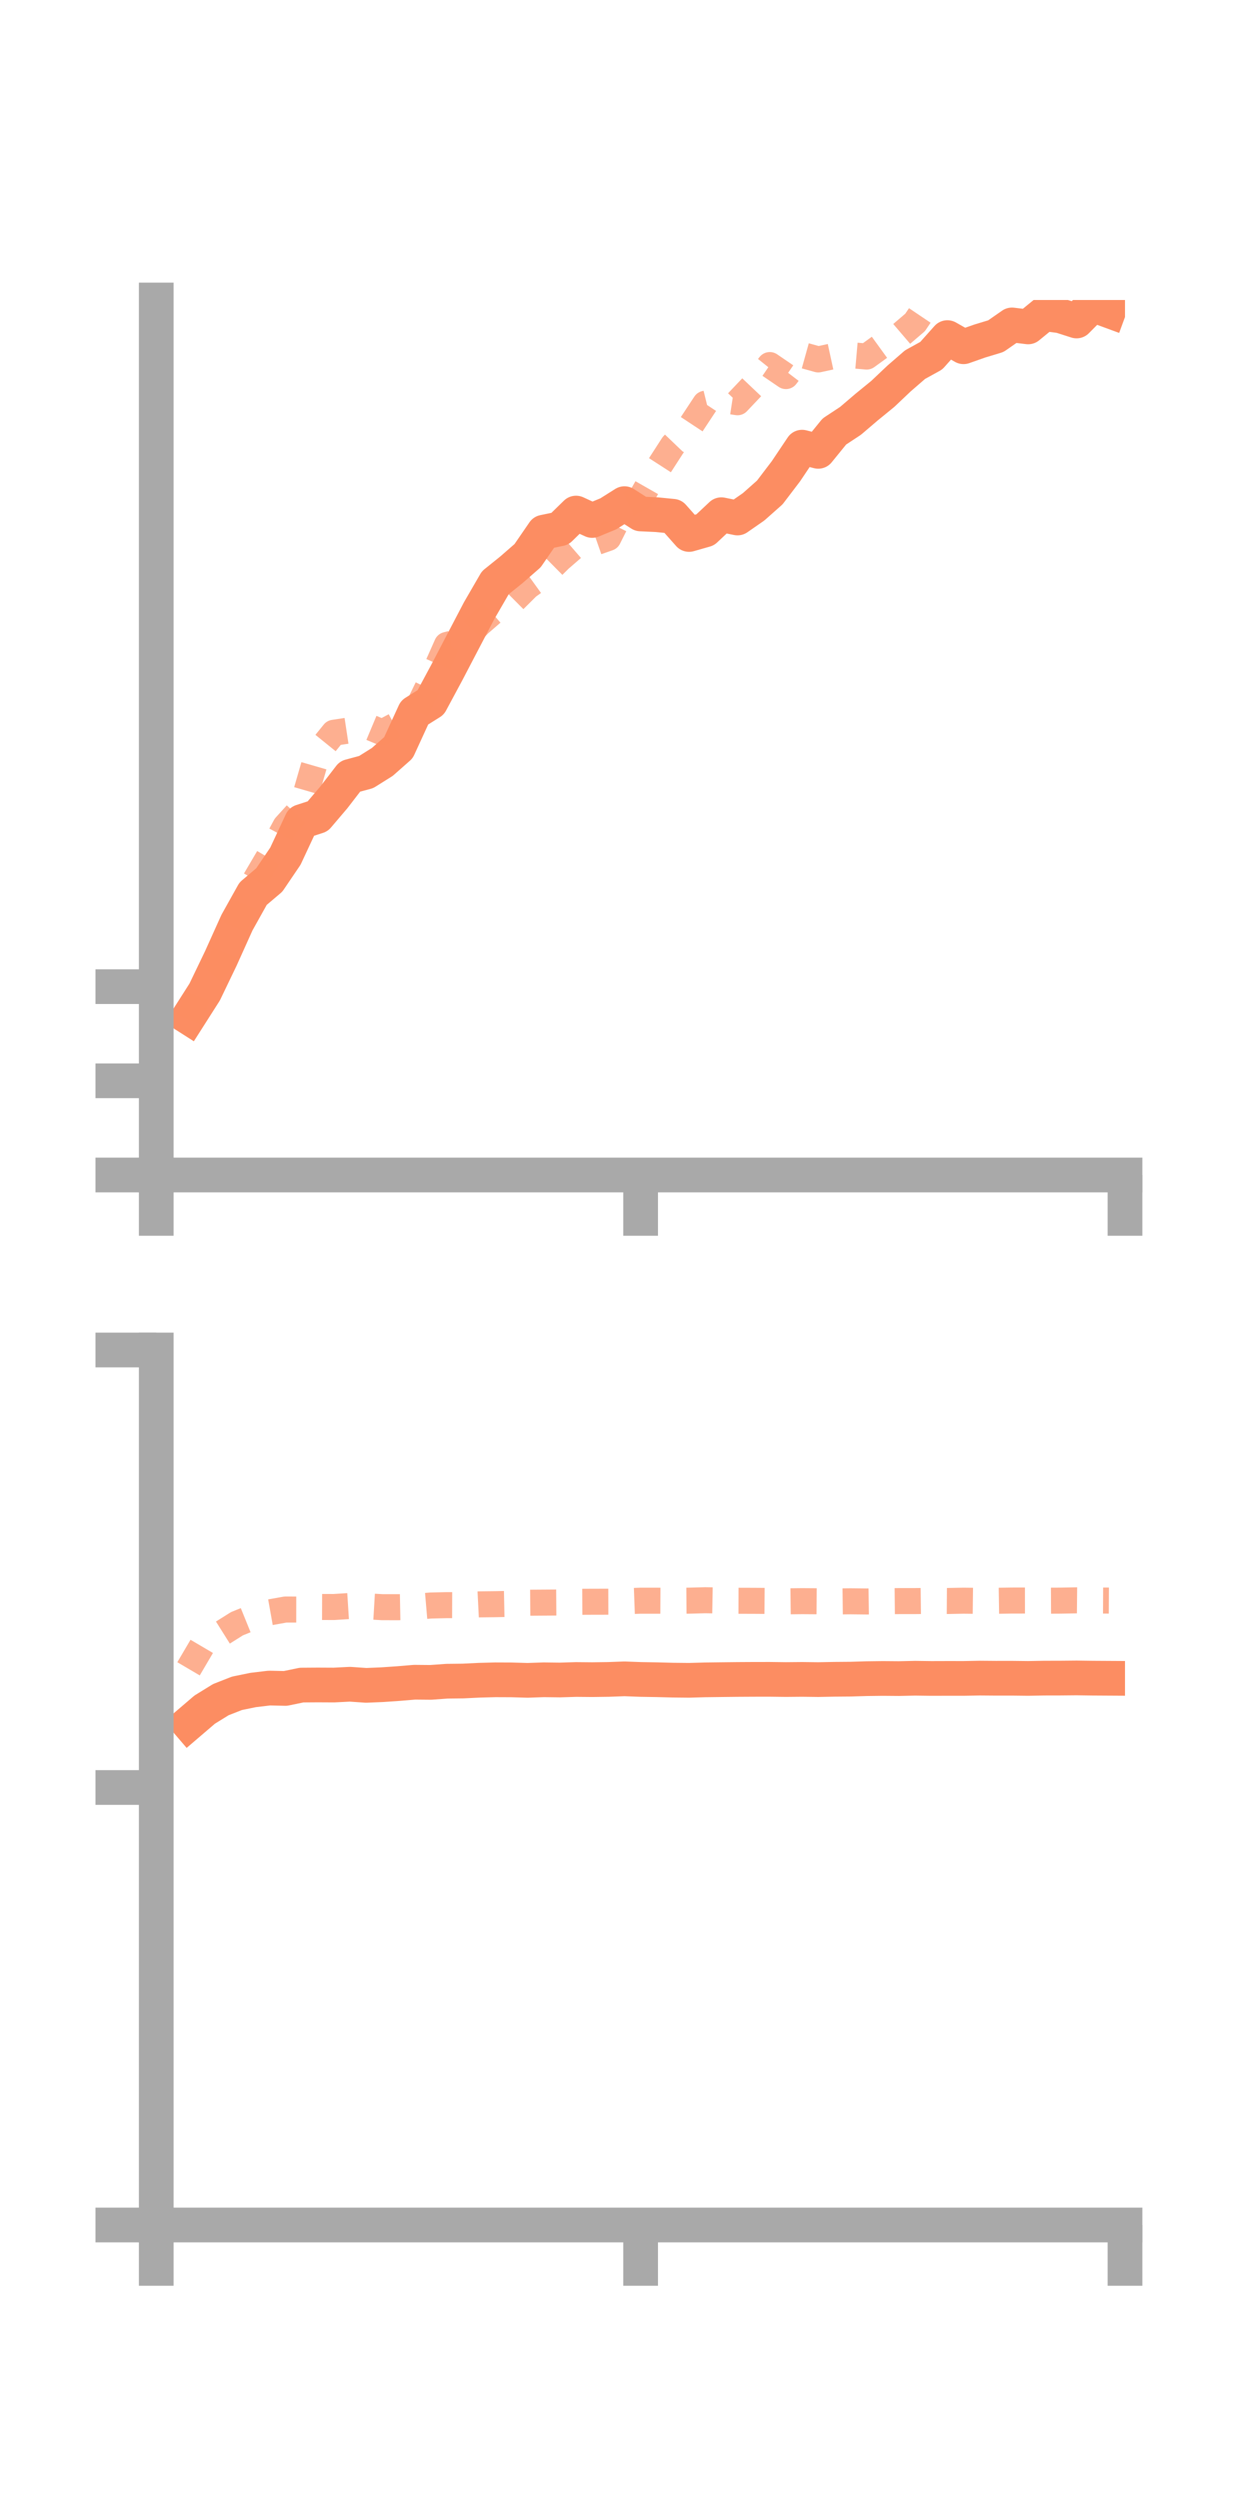 <?xml version="1.0" encoding="utf-8" standalone="no"?>
<!DOCTYPE svg PUBLIC "-//W3C//DTD SVG 1.1//EN"
  "http://www.w3.org/Graphics/SVG/1.1/DTD/svg11.dtd">
<!-- Created with matplotlib (https://matplotlib.org/) -->
<svg height="144pt" version="1.1" viewBox="0 0 72 144" width="72pt" xmlns="http://www.w3.org/2000/svg" xmlns:xlink="http://www.w3.org/1999/xlink">
 <defs>
  <style type="text/css">*{stroke-linecap:butt;stroke-linejoin:round;}</style>
 </defs>
 <g id="figure_1">
  <g id="patch_1">
   <path d="M 0 144 
L 72 144 
L 72 0 
L 0 0 
z
" style="fill:none;"/>
  </g>
  <g id="axes_1">
   <g id="patch_2">
    <path d="M 9 67.68 
L 64.8 67.68 
L 64.8 17.28 
L 9 17.28 
z
" style="fill:none;"/>
   </g>
   <g id="matplotlib.axis_1">
    <g id="xtick_1">
     <g id="line2d_1">
      <defs>
       <path d="M 0 0 
L 0 3.5 
" id="mbe4df38a34" style="stroke:#a9a9a9;stroke-width:2;"/>
      </defs>
      <g>
       <use style="fill:#a9a9a9;stroke:#a9a9a9;stroke-width:2;" x="9" xlink:href="#mbe4df38a34" y="67.68"/>
      </g>
     </g>
    </g>
    <g id="xtick_2">
     <g id="line2d_2">
      <g>
       <use style="fill:#a9a9a9;stroke:#a9a9a9;stroke-width:2;" x="36.9" xlink:href="#mbe4df38a34" y="67.68"/>
      </g>
     </g>
    </g>
    <g id="xtick_3">
     <g id="line2d_3">
      <g>
       <use style="fill:#a9a9a9;stroke:#a9a9a9;stroke-width:2;" x="64.8" xlink:href="#mbe4df38a34" y="67.68"/>
      </g>
     </g>
    </g>
   </g>
   <g id="matplotlib.axis_2">
    <g id="ytick_1">
     <g id="line2d_4">
      <defs>
       <path d="M 0 0 
L -3.5 0 
" id="m71edcc2dad" style="stroke:#a9a9a9;stroke-width:2;"/>
      </defs>
      <g>
       <use style="fill:#a9a9a9;stroke:#a9a9a9;stroke-width:2;" x="9" xlink:href="#m71edcc2dad" y="67.68"/>
      </g>
     </g>
    </g>
    <g id="ytick_2">
     <g id="line2d_5">
      <g>
       <use style="fill:#a9a9a9;stroke:#a9a9a9;stroke-width:2;" x="9" xlink:href="#m71edcc2dad" y="62.255"/>
      </g>
     </g>
    </g>
    <g id="ytick_3">
     <g id="line2d_6">
      <g>
       <use style="fill:#a9a9a9;stroke:#a9a9a9;stroke-width:2;" x="9" xlink:href="#m71edcc2dad" y="56.831"/>
      </g>
     </g>
    </g>
   </g>
   <g id="line2d_7">
    <path clip-path="url(#pa9b45cc6ff)" d="M 10.86 58.598 
L 11.79 57.139 
L 12.72 55.204 
L 13.65 53.141 
L 14.58 51.475 
L 15.51 50.687 
L 16.44 49.315 
L 17.37 47.323 
L 18.3 47.021 
L 19.23 45.928 
L 20.16 44.721 
L 21.09 44.471 
L 22.02 43.888 
L 22.95 43.067 
L 23.88 41.042 
L 24.81 40.459 
L 25.74 38.729 
L 26.67 36.949 
L 27.6 35.172 
L 28.53 33.566 
L 29.46 32.818 
L 30.39 32.007 
L 31.32 30.653 
L 32.25 30.46 
L 33.18 29.553 
L 34.11 29.98 
L 35.04 29.596 
L 35.97 29.01 
L 36.9 29.603 
L 37.83 29.646 
L 38.76 29.738 
L 39.69 30.786 
L 40.62 30.52 
L 41.55 29.647 
L 42.48 29.837 
L 43.41 29.191 
L 44.34 28.366 
L 45.27 27.144 
L 46.2 25.757 
L 47.13 25.998 
L 48.06 24.854 
L 48.99 24.241 
L 49.92 23.447 
L 50.85 22.688 
L 51.78 21.807 
L 52.71 21.001 
L 53.64 20.488 
L 54.57 19.446 
L 55.5 19.973 
L 56.43 19.645 
L 57.36 19.363 
L 58.29 18.716 
L 59.22 18.83 
L 60.15 18.069 
L 61.08 18.191 
L 62.01 18.489 
L 62.94 17.551 
L 63.87 17.893 
" style="fill:none;stroke:#fc8d62;stroke-linecap:square;stroke-width:2;"/>
   </g>
   <g id="line2d_8">
    <path clip-path="url(#pa9b45cc6ff)" d="M 10.86 58.75 
L 11.79 56.406 
L 12.72 55.396 
L 13.65 53.133 
L 14.58 50.895 
L 15.51 49.314 
L 16.44 47.59 
L 17.37 46.566 
L 18.3 43.356 
L 19.23 42.207 
L 20.16 42.066 
L 21.09 41.798 
L 22.02 42.188 
L 22.95 41.69 
L 23.88 41.151 
L 24.81 39.239 
L 25.74 37.148 
L 26.67 36.904 
L 27.6 35.937 
L 28.53 35.131 
L 29.46 34.713 
L 30.39 33.788 
L 31.32 33.118 
L 32.25 32.198 
L 33.18 31.394 
L 34.11 31.311 
L 35.04 30.985 
L 35.97 29.131 
L 36.9 28.71 
L 37.83 27.08 
L 38.76 25.639 
L 39.69 24.666 
L 40.62 23.257 
L 41.55 23.028 
L 42.48 23.17 
L 43.41 22.189 
L 44.34 21.028 
L 45.27 21.662 
L 46.2 20.444 
L 47.13 20.703 
L 48.06 20.501 
L 48.99 20.457 
L 49.92 20.538 
L 50.85 19.864 
L 51.78 19.367 
L 52.71 18.572 
L 53.64 17.191 
L 54.57 15.345 
L 55.5 14.313 
L 56.43 15.024 
L 57.36 14.84 
L 58.29 13.863 
L 59.22 14.165 
L 60.15 13.483 
L 61.08 13.629 
L 62.01 13.53 
L 62.94 12.947 
L 63.87 13.205 
" style="fill:none;stroke:#fc8d62;stroke-dasharray:1.5,1.5;stroke-dashoffset:0;stroke-opacity:0.7;stroke-width:1.5;"/>
   </g>
   <g id="patch_3">
    <path d="M 9 67.68 
L 9 17.28 
" style="fill:none;stroke:#a9a9a9;stroke-linecap:square;stroke-linejoin:miter;stroke-width:2;"/>
   </g>
   <g id="patch_4">
    <path d="M 64.8 67.68 
L 64.8 17.28 
" style="fill:none;"/>
   </g>
   <g id="patch_5">
    <path d="M 9 67.68 
L 64.8 67.68 
" style="fill:none;stroke:#a9a9a9;stroke-linecap:square;stroke-linejoin:miter;stroke-width:2;"/>
   </g>
   <g id="patch_6">
    <path d="M 9 17.28 
L 64.8 17.28 
" style="fill:none;"/>
   </g>
  </g>
  <g id="axes_2">
   <g id="patch_7">
    <path d="M 9 128.16 
L 64.8 128.16 
L 64.8 77.76 
L 9 77.76 
z
" style="fill:none;"/>
   </g>
   <g id="matplotlib.axis_3">
    <g id="xtick_4">
     <g id="line2d_9">
      <g>
       <use style="fill:#a9a9a9;stroke:#a9a9a9;stroke-width:2;" x="9" xlink:href="#mbe4df38a34" y="128.16"/>
      </g>
     </g>
    </g>
    <g id="xtick_5">
     <g id="line2d_10">
      <g>
       <use style="fill:#a9a9a9;stroke:#a9a9a9;stroke-width:2;" x="36.9" xlink:href="#mbe4df38a34" y="128.16"/>
      </g>
     </g>
    </g>
    <g id="xtick_6">
     <g id="line2d_11">
      <g>
       <use style="fill:#a9a9a9;stroke:#a9a9a9;stroke-width:2;" x="64.8" xlink:href="#mbe4df38a34" y="128.16"/>
      </g>
     </g>
    </g>
   </g>
   <g id="matplotlib.axis_4">
    <g id="ytick_4">
     <g id="line2d_12">
      <g>
       <use style="fill:#a9a9a9;stroke:#a9a9a9;stroke-width:2;" x="9" xlink:href="#m71edcc2dad" y="128.16"/>
      </g>
     </g>
    </g>
    <g id="ytick_5">
     <g id="line2d_13">
      <g>
       <use style="fill:#a9a9a9;stroke:#a9a9a9;stroke-width:2;" x="9" xlink:href="#m71edcc2dad" y="102.96"/>
      </g>
     </g>
    </g>
    <g id="ytick_6">
     <g id="line2d_14">
      <g>
       <use style="fill:#a9a9a9;stroke:#a9a9a9;stroke-width:2;" x="9" xlink:href="#m71edcc2dad" y="77.76"/>
      </g>
     </g>
    </g>
   </g>
   <g id="line2d_15">
    <path clip-path="url(#p573c495280)" d="M 10.86 99.27 
L 11.79 98.474 
L 12.72 97.9 
L 13.65 97.535 
L 14.58 97.344 
L 15.51 97.233 
L 16.44 97.254 
L 17.37 97.061 
L 18.3 97.054 
L 19.23 97.059 
L 20.16 97.012 
L 21.09 97.077 
L 22.02 97.038 
L 22.95 96.974 
L 23.88 96.896 
L 24.81 96.905 
L 25.74 96.838 
L 26.67 96.827 
L 27.6 96.782 
L 28.53 96.757 
L 29.46 96.761 
L 30.39 96.788 
L 31.32 96.756 
L 32.25 96.768 
L 33.18 96.739 
L 34.11 96.748 
L 35.04 96.735 
L 35.97 96.701 
L 36.9 96.736 
L 37.83 96.752 
L 38.76 96.776 
L 39.69 96.786 
L 40.62 96.76 
L 41.55 96.748 
L 42.48 96.737 
L 43.41 96.731 
L 44.34 96.73 
L 45.27 96.742 
L 46.2 96.733 
L 47.13 96.745 
L 48.06 96.727 
L 48.99 96.719 
L 49.92 96.691 
L 50.85 96.679 
L 51.78 96.687 
L 52.71 96.666 
L 53.64 96.679 
L 54.57 96.676 
L 55.5 96.677 
L 56.43 96.659 
L 57.36 96.667 
L 58.29 96.666 
L 59.22 96.677 
L 60.15 96.66 
L 61.08 96.658 
L 62.01 96.649 
L 62.94 96.662 
L 63.87 96.668 
" style="fill:none;stroke:#fc8d62;stroke-linecap:square;stroke-width:2;"/>
   </g>
   <g id="line2d_16">
    <path clip-path="url(#p573c495280)" d="M 10.86 96.124 
L 11.79 94.543 
L 12.72 94.111 
L 13.65 93.526 
L 14.58 93.149 
L 15.51 92.875 
L 16.44 92.709 
L 17.37 92.71 
L 18.3 92.561 
L 19.23 92.564 
L 20.16 92.505 
L 21.09 92.519 
L 22.02 92.574 
L 22.95 92.575 
L 23.88 92.557 
L 24.81 92.478 
L 25.74 92.456 
L 26.67 92.459 
L 27.6 92.412 
L 28.53 92.401 
L 29.46 92.382 
L 30.39 92.318 
L 31.32 92.311 
L 32.25 92.304 
L 33.18 92.266 
L 34.11 92.261 
L 35.04 92.259 
L 35.97 92.234 
L 36.9 92.2 
L 37.83 92.2 
L 38.76 92.205 
L 39.69 92.198 
L 40.62 92.173 
L 41.55 92.189 
L 42.48 92.204 
L 43.41 92.207 
L 44.34 92.214 
L 45.27 92.237 
L 46.2 92.226 
L 47.13 92.233 
L 48.06 92.245 
L 48.99 92.234 
L 49.92 92.245 
L 50.85 92.232 
L 51.78 92.223 
L 52.71 92.222 
L 53.64 92.211 
L 54.57 92.217 
L 55.5 92.199 
L 56.43 92.21 
L 57.36 92.206 
L 58.29 92.191 
L 59.22 92.19 
L 60.15 92.201 
L 61.08 92.196 
L 62.01 92.179 
L 62.94 92.188 
L 63.87 92.193 
" style="fill:none;stroke:#fc8d62;stroke-dasharray:1.5,1.5;stroke-dashoffset:0;stroke-opacity:0.7;stroke-width:1.5;"/>
   </g>
   <g id="patch_8">
    <path d="M 9 128.16 
L 9 77.76 
" style="fill:none;stroke:#a9a9a9;stroke-linecap:square;stroke-linejoin:miter;stroke-width:2;"/>
   </g>
   <g id="patch_9">
    <path d="M 64.8 128.16 
L 64.8 77.76 
" style="fill:none;"/>
   </g>
   <g id="patch_10">
    <path d="M 9 128.16 
L 64.8 128.16 
" style="fill:none;stroke:#a9a9a9;stroke-linecap:square;stroke-linejoin:miter;stroke-width:2;"/>
   </g>
   <g id="patch_11">
    <path d="M 9 77.76 
L 64.8 77.76 
" style="fill:none;"/>
   </g>
  </g>
 </g>
 <defs>
  <clipPath id="pa9b45cc6ff">
   <rect height="50.4" width="55.8" x="9" y="17.28"/>
  </clipPath>
  <clipPath id="p573c495280">
   <rect height="50.4" width="55.8" x="9" y="77.76"/>
  </clipPath>
 </defs>
</svg>
